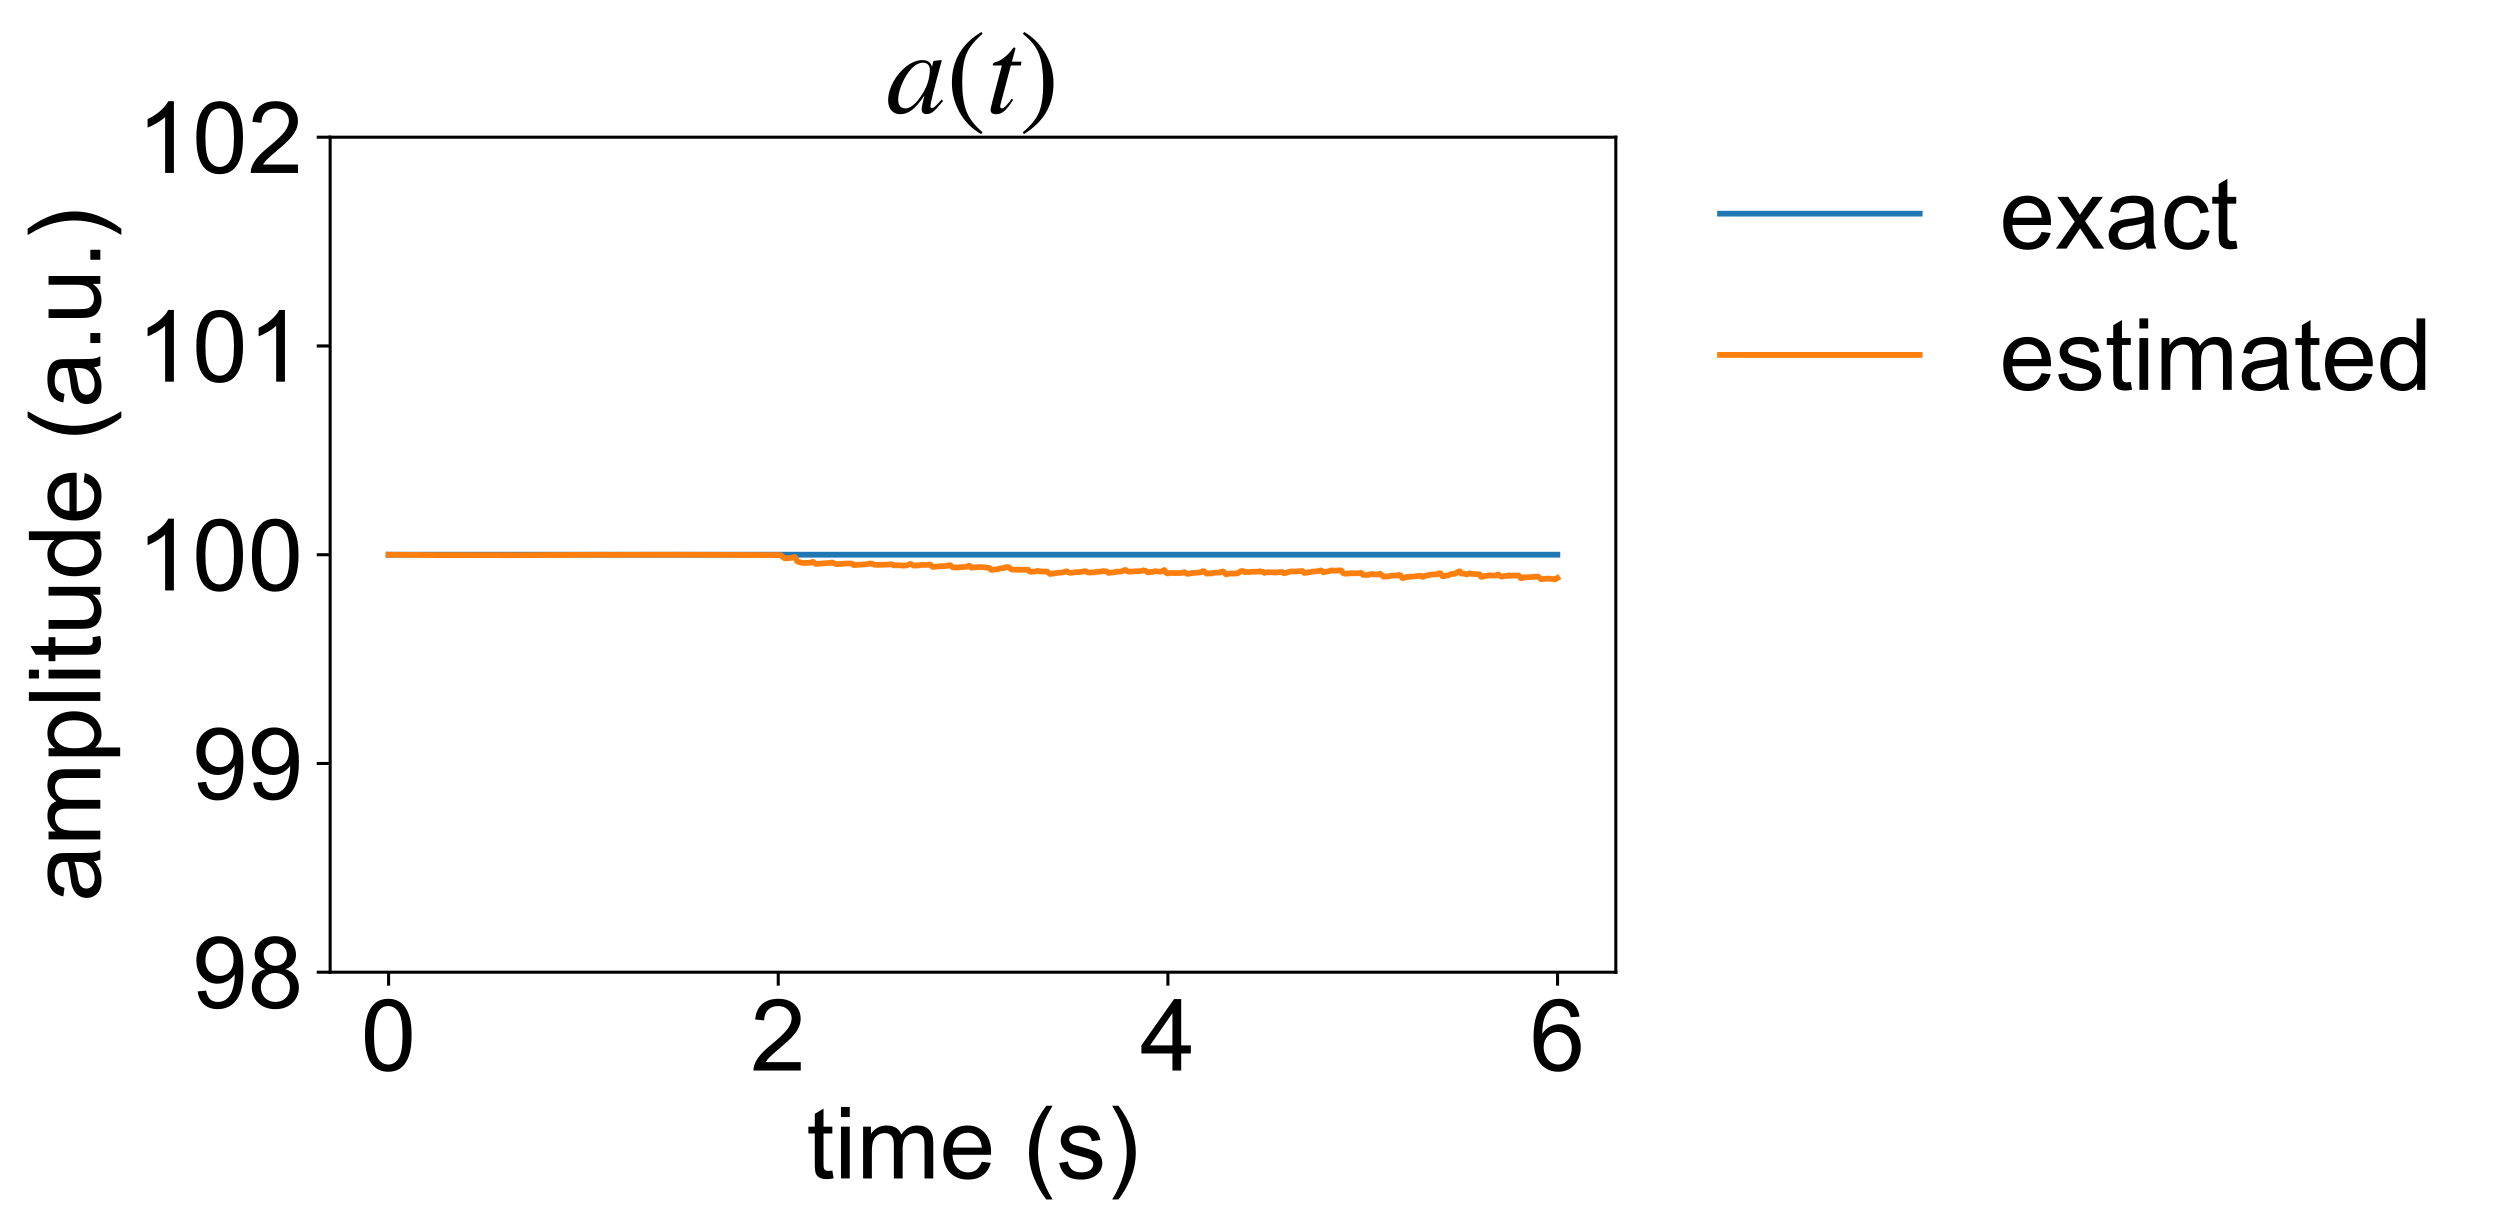 <?xml version="1.0" encoding="utf-8" standalone="no"?>
<!DOCTYPE svg PUBLIC "-//W3C//DTD SVG 1.1//EN"
  "http://www.w3.org/Graphics/SVG/1.1/DTD/svg11.dtd">
<!-- Created with matplotlib (https://matplotlib.org/) -->
<svg height="319.551pt" version="1.1" viewBox="0 0 651.029 319.551" width="651.029pt" xmlns="http://www.w3.org/2000/svg" xmlns:xlink="http://www.w3.org/1999/xlink">
 <defs>
  <style type="text/css">
*{stroke-linecap:butt;stroke-linejoin:round;}
  </style>
 </defs>
 <g id="figure_1">
  <g id="patch_1">
   <path d="M 0 319.551 
L 651.029 319.551 
L 651.029 0 
L 0 0 
z
" style="fill:#ffffff;"/>
  </g>
  <g id="axes_1">
   <g id="patch_2">
    <path d="M 85.975 253.173 
L 420.775 253.173 
L 420.775 35.733 
L 85.975 35.733 
z
" style="fill:#ffffff;"/>
   </g>
   <g id="line2d_1">
    <path clip-path="url(#p18663f68e1)" d="M 101.193 144.453 
L 405.557 144.453 
L 405.557 144.453 
" style="fill:none;stroke:#1f77b4;stroke-linecap:square;stroke-width:1.5;"/>
   </g>
   <g id="matplotlib.axis_1">
    <g id="xtick_1">
     <g id="line2d_2">
      <defs>
       <path d="M 0 0 
L 0 3.5 
" id="m427749a429" style="stroke:#000000;stroke-width:0.8;"/>
      </defs>
      <g>
       <use style="stroke:#000000;stroke-width:0.8;" x="101.193" xlink:href="#m427749a429" y="253.173"/>
      </g>
     </g>
     <g id="text_1">
      <!-- 0 -->
      <defs>
       <path d="M 4.156 35.297 
Q 4.156 48 6.766 55.734 
Q 9.375 63.484 14.516 67.672 
Q 19.672 71.875 27.484 71.875 
Q 33.25 71.875 37.594 69.547 
Q 41.938 67.234 44.766 62.859 
Q 47.609 58.5 49.219 52.219 
Q 50.828 45.953 50.828 35.297 
Q 50.828 22.703 48.234 14.969 
Q 45.656 7.234 40.5 3 
Q 35.359 -1.219 27.484 -1.219 
Q 17.141 -1.219 11.234 6.203 
Q 4.156 15.141 4.156 35.297 
z
M 13.188 35.297 
Q 13.188 17.672 17.312 11.828 
Q 21.438 6 27.484 6 
Q 33.547 6 37.672 11.859 
Q 41.797 17.719 41.797 35.297 
Q 41.797 52.984 37.672 58.781 
Q 33.547 64.594 27.391 64.594 
Q 21.344 64.594 17.719 59.469 
Q 13.188 52.938 13.188 35.297 
z
" id="ArialMT-48"/>
      </defs>
      <g transform="translate(93.964 278.784)scale(0.26 -0.26)">
       <use xlink:href="#ArialMT-48"/>
      </g>
     </g>
    </g>
    <g id="xtick_2">
     <g id="line2d_3">
      <g>
       <use style="stroke:#000000;stroke-width:0.8;" x="202.664" xlink:href="#m427749a429" y="253.173"/>
      </g>
     </g>
     <g id="text_2">
      <!-- 2 -->
      <defs>
       <path d="M 50.344 8.453 
L 50.344 0 
L 3.031 0 
Q 2.938 3.172 4.047 6.109 
Q 5.859 10.938 9.828 15.625 
Q 13.812 20.312 21.344 26.469 
Q 33.016 36.031 37.109 41.625 
Q 41.219 47.219 41.219 52.203 
Q 41.219 57.422 37.469 61 
Q 33.734 64.594 27.734 64.594 
Q 21.391 64.594 17.578 60.781 
Q 13.766 56.984 13.719 50.25 
L 4.688 51.172 
Q 5.609 61.281 11.656 66.578 
Q 17.719 71.875 27.938 71.875 
Q 38.234 71.875 44.234 66.156 
Q 50.25 60.453 50.25 52 
Q 50.25 47.703 48.484 43.547 
Q 46.734 39.406 42.656 34.812 
Q 38.578 30.219 29.109 22.219 
Q 21.188 15.578 18.938 13.203 
Q 16.703 10.844 15.234 8.453 
z
" id="ArialMT-50"/>
      </defs>
      <g transform="translate(195.435 278.784)scale(0.26 -0.26)">
       <use xlink:href="#ArialMT-50"/>
      </g>
     </g>
    </g>
    <g id="xtick_3">
     <g id="line2d_4">
      <g>
       <use style="stroke:#000000;stroke-width:0.8;" x="304.136" xlink:href="#m427749a429" y="253.173"/>
      </g>
     </g>
     <g id="text_3">
      <!-- 4 -->
      <defs>
       <path d="M 32.328 0 
L 32.328 17.141 
L 1.266 17.141 
L 1.266 25.203 
L 33.938 71.578 
L 41.109 71.578 
L 41.109 25.203 
L 50.781 25.203 
L 50.781 17.141 
L 41.109 17.141 
L 41.109 0 
z
M 32.328 25.203 
L 32.328 57.469 
L 9.906 25.203 
z
" id="ArialMT-52"/>
      </defs>
      <g transform="translate(296.907 278.784)scale(0.26 -0.26)">
       <use xlink:href="#ArialMT-52"/>
      </g>
     </g>
    </g>
    <g id="xtick_4">
     <g id="line2d_5">
      <g>
       <use style="stroke:#000000;stroke-width:0.8;" x="405.607" xlink:href="#m427749a429" y="253.173"/>
      </g>
     </g>
     <g id="text_4">
      <!-- 6 -->
      <defs>
       <path d="M 49.75 54.047 
L 41.016 53.375 
Q 39.844 58.547 37.703 60.891 
Q 34.125 64.656 28.906 64.656 
Q 24.703 64.656 21.531 62.312 
Q 17.391 59.281 14.984 53.469 
Q 12.594 47.656 12.5 36.922 
Q 15.672 41.75 20.266 44.094 
Q 24.859 46.438 29.891 46.438 
Q 38.672 46.438 44.844 39.969 
Q 51.031 33.5 51.031 23.25 
Q 51.031 16.5 48.125 10.719 
Q 45.219 4.938 40.141 1.859 
Q 35.062 -1.219 28.609 -1.219 
Q 17.625 -1.219 10.688 6.859 
Q 3.766 14.938 3.766 33.5 
Q 3.766 54.25 11.422 63.672 
Q 18.109 71.875 29.438 71.875 
Q 37.891 71.875 43.281 67.141 
Q 48.688 62.406 49.75 54.047 
z
M 13.875 23.188 
Q 13.875 18.656 15.797 14.5 
Q 17.719 10.359 21.188 8.172 
Q 24.656 6 28.469 6 
Q 34.031 6 38.031 10.484 
Q 42.047 14.984 42.047 22.703 
Q 42.047 30.125 38.078 34.391 
Q 34.125 38.672 28.125 38.672 
Q 22.172 38.672 18.016 34.391 
Q 13.875 30.125 13.875 23.188 
z
" id="ArialMT-54"/>
      </defs>
      <g transform="translate(398.378 278.784)scale(0.26 -0.26)">
       <use xlink:href="#ArialMT-54"/>
      </g>
     </g>
    </g>
    <g id="text_5">
     <!-- time (s) -->
     <defs>
      <path d="M 25.781 7.859 
L 27.047 0.094 
Q 23.344 -0.688 20.406 -0.688 
Q 15.625 -0.688 12.984 0.828 
Q 10.359 2.344 9.281 4.812 
Q 8.203 7.281 8.203 15.188 
L 8.203 45.016 
L 1.766 45.016 
L 1.766 51.859 
L 8.203 51.859 
L 8.203 64.703 
L 16.938 69.969 
L 16.938 51.859 
L 25.781 51.859 
L 25.781 45.016 
L 16.938 45.016 
L 16.938 14.703 
Q 16.938 10.938 17.406 9.859 
Q 17.875 8.797 18.922 8.156 
Q 19.969 7.516 21.922 7.516 
Q 23.391 7.516 25.781 7.859 
z
" id="ArialMT-116"/>
      <path d="M 6.641 61.469 
L 6.641 71.578 
L 15.438 71.578 
L 15.438 61.469 
z
M 6.641 0 
L 6.641 51.859 
L 15.438 51.859 
L 15.438 0 
z
" id="ArialMT-105"/>
      <path d="M 6.594 0 
L 6.594 51.859 
L 14.453 51.859 
L 14.453 44.578 
Q 16.891 48.391 20.938 50.703 
Q 25 53.031 30.172 53.031 
Q 35.938 53.031 39.625 50.641 
Q 43.312 48.25 44.828 43.953 
Q 50.984 53.031 60.844 53.031 
Q 68.562 53.031 72.703 48.75 
Q 76.859 44.484 76.859 35.594 
L 76.859 0 
L 68.109 0 
L 68.109 32.672 
Q 68.109 37.938 67.25 40.25 
Q 66.406 42.578 64.156 43.984 
Q 61.922 45.406 58.891 45.406 
Q 53.422 45.406 49.797 41.766 
Q 46.188 38.141 46.188 30.125 
L 46.188 0 
L 37.406 0 
L 37.406 33.688 
Q 37.406 39.547 35.25 42.469 
Q 33.109 45.406 28.219 45.406 
Q 24.516 45.406 21.359 43.453 
Q 18.219 41.5 16.797 37.734 
Q 15.375 33.984 15.375 26.906 
L 15.375 0 
z
" id="ArialMT-109"/>
      <path d="M 42.094 16.703 
L 51.172 15.578 
Q 49.031 7.625 43.219 3.219 
Q 37.406 -1.172 28.375 -1.172 
Q 17 -1.172 10.328 5.828 
Q 3.656 12.844 3.656 25.484 
Q 3.656 38.578 10.391 45.797 
Q 17.141 53.031 27.875 53.031 
Q 38.281 53.031 44.875 45.953 
Q 51.469 38.875 51.469 26.031 
Q 51.469 25.25 51.422 23.688 
L 12.75 23.688 
Q 13.234 15.141 17.578 10.594 
Q 21.922 6.062 28.422 6.062 
Q 33.25 6.062 36.672 8.594 
Q 40.094 11.141 42.094 16.703 
z
M 13.234 30.906 
L 42.188 30.906 
Q 41.609 37.453 38.875 40.719 
Q 34.672 45.797 27.984 45.797 
Q 21.922 45.797 17.797 41.75 
Q 13.672 37.703 13.234 30.906 
z
" id="ArialMT-101"/>
      <path id="ArialMT-32"/>
      <path d="M 23.391 -21.047 
Q 16.109 -11.859 11.078 0.438 
Q 6.062 12.75 6.062 25.922 
Q 6.062 37.547 9.812 48.188 
Q 14.203 60.547 23.391 72.797 
L 29.688 72.797 
Q 23.781 62.641 21.875 58.297 
Q 18.891 51.562 17.188 44.234 
Q 15.094 35.109 15.094 25.875 
Q 15.094 2.391 29.688 -21.047 
z
" id="ArialMT-40"/>
      <path d="M 3.078 15.484 
L 11.766 16.844 
Q 12.5 11.625 15.844 8.844 
Q 19.188 6.062 25.203 6.062 
Q 31.25 6.062 34.172 8.516 
Q 37.109 10.984 37.109 14.312 
Q 37.109 17.281 34.516 19 
Q 32.719 20.172 25.531 21.969 
Q 15.875 24.422 12.141 26.203 
Q 8.406 27.984 6.469 31.125 
Q 4.547 34.281 4.547 38.094 
Q 4.547 41.547 6.125 44.5 
Q 7.719 47.469 10.453 49.422 
Q 12.5 50.922 16.031 51.969 
Q 19.578 53.031 23.641 53.031 
Q 29.734 53.031 34.344 51.266 
Q 38.969 49.516 41.156 46.5 
Q 43.359 43.5 44.188 38.484 
L 35.594 37.312 
Q 35.016 41.312 32.203 43.547 
Q 29.391 45.797 24.266 45.797 
Q 18.219 45.797 15.625 43.797 
Q 13.031 41.797 13.031 39.109 
Q 13.031 37.406 14.109 36.031 
Q 15.188 34.625 17.484 33.688 
Q 18.797 33.203 25.25 31.453 
Q 34.578 28.953 38.25 27.359 
Q 41.938 25.781 44.031 22.75 
Q 46.141 19.734 46.141 15.234 
Q 46.141 10.844 43.578 6.953 
Q 41.016 3.078 36.172 0.953 
Q 31.344 -1.172 25.25 -1.172 
Q 15.141 -1.172 9.844 3.031 
Q 4.547 7.234 3.078 15.484 
z
" id="ArialMT-115"/>
      <path d="M 12.359 -21.047 
L 6.062 -21.047 
Q 20.656 2.391 20.656 25.875 
Q 20.656 35.062 18.562 44.094 
Q 16.891 51.422 13.922 58.156 
Q 12.016 62.547 6.062 72.797 
L 12.359 72.797 
Q 21.531 60.547 25.922 48.188 
Q 29.688 37.547 29.688 25.922 
Q 29.688 12.75 24.625 0.438 
Q 19.578 -11.859 12.359 -21.047 
z
" id="ArialMT-41"/>
     </defs>
     <g transform="translate(210.048 306.878)scale(0.26 -0.26)">
      <use xlink:href="#ArialMT-116"/>
      <use x="27.783" xlink:href="#ArialMT-105"/>
      <use x="50" xlink:href="#ArialMT-109"/>
      <use x="133.301" xlink:href="#ArialMT-101"/>
      <use x="188.916" xlink:href="#ArialMT-32"/>
      <use x="216.699" xlink:href="#ArialMT-40"/>
      <use x="250" xlink:href="#ArialMT-115"/>
      <use x="300" xlink:href="#ArialMT-41"/>
     </g>
    </g>
   </g>
   <g id="matplotlib.axis_2">
    <g id="ytick_1">
     <g id="line2d_6">
      <defs>
       <path d="M 0 0 
L -3.5 0 
" id="mafc615afa2" style="stroke:#000000;stroke-width:0.8;"/>
      </defs>
      <g>
       <use style="stroke:#000000;stroke-width:0.8;" x="85.975" xlink:href="#mafc615afa2" y="253.173"/>
      </g>
     </g>
     <g id="text_6">
      <!-- 98 -->
      <defs>
       <path d="M 5.469 16.547 
L 13.922 17.328 
Q 14.984 11.375 18.016 8.688 
Q 21.047 6 25.781 6 
Q 29.828 6 32.875 7.859 
Q 35.938 9.719 37.891 12.812 
Q 39.844 15.922 41.156 21.188 
Q 42.484 26.469 42.484 31.938 
Q 42.484 32.516 42.438 33.688 
Q 39.797 29.5 35.234 26.875 
Q 30.672 24.266 25.344 24.266 
Q 16.453 24.266 10.297 30.703 
Q 4.156 37.156 4.156 47.703 
Q 4.156 58.594 10.578 65.234 
Q 17 71.875 26.656 71.875 
Q 33.641 71.875 39.422 68.109 
Q 45.219 64.359 48.219 57.391 
Q 51.219 50.438 51.219 37.25 
Q 51.219 23.531 48.234 15.406 
Q 45.266 7.281 39.375 3.031 
Q 33.5 -1.219 25.594 -1.219 
Q 17.188 -1.219 11.859 3.438 
Q 6.547 8.109 5.469 16.547 
z
M 41.453 48.141 
Q 41.453 55.719 37.422 60.156 
Q 33.406 64.594 27.734 64.594 
Q 21.875 64.594 17.531 59.812 
Q 13.188 55.031 13.188 47.406 
Q 13.188 40.578 17.312 36.297 
Q 21.438 32.031 27.484 32.031 
Q 33.594 32.031 37.516 36.297 
Q 41.453 40.578 41.453 48.141 
z
" id="ArialMT-57"/>
       <path d="M 17.672 38.812 
Q 12.203 40.828 9.562 44.531 
Q 6.938 48.25 6.938 53.422 
Q 6.938 61.234 12.547 66.547 
Q 18.172 71.875 27.484 71.875 
Q 36.859 71.875 42.578 66.422 
Q 48.297 60.984 48.297 53.172 
Q 48.297 48.188 45.672 44.5 
Q 43.062 40.828 37.75 38.812 
Q 44.344 36.672 47.781 31.875 
Q 51.219 27.094 51.219 20.453 
Q 51.219 11.281 44.719 5.031 
Q 38.234 -1.219 27.641 -1.219 
Q 17.047 -1.219 10.547 5.047 
Q 4.047 11.328 4.047 20.703 
Q 4.047 27.688 7.594 32.391 
Q 11.141 37.109 17.672 38.812 
z
M 15.922 53.719 
Q 15.922 48.641 19.188 45.406 
Q 22.469 42.188 27.688 42.188 
Q 32.766 42.188 36.016 45.375 
Q 39.266 48.578 39.266 53.219 
Q 39.266 58.062 35.906 61.359 
Q 32.562 64.656 27.594 64.656 
Q 22.562 64.656 19.234 61.422 
Q 15.922 58.203 15.922 53.719 
z
M 13.094 20.656 
Q 13.094 16.891 14.875 13.375 
Q 16.656 9.859 20.172 7.922 
Q 23.688 6 27.734 6 
Q 34.031 6 38.125 10.047 
Q 42.234 14.109 42.234 20.359 
Q 42.234 26.703 38.016 30.859 
Q 33.797 35.016 27.438 35.016 
Q 21.234 35.016 17.156 30.906 
Q 13.094 26.812 13.094 20.656 
z
" id="ArialMT-56"/>
      </defs>
      <g transform="translate(50.058 262.479)scale(0.26 -0.26)">
       <use xlink:href="#ArialMT-57"/>
       <use x="55.615" xlink:href="#ArialMT-56"/>
      </g>
     </g>
    </g>
    <g id="ytick_2">
     <g id="line2d_7">
      <g>
       <use style="stroke:#000000;stroke-width:0.8;" x="85.975" xlink:href="#mafc615afa2" y="198.813"/>
      </g>
     </g>
     <g id="text_7">
      <!-- 99 -->
      <g transform="translate(50.058 208.119)scale(0.26 -0.26)">
       <use xlink:href="#ArialMT-57"/>
       <use x="55.615" xlink:href="#ArialMT-57"/>
      </g>
     </g>
    </g>
    <g id="ytick_3">
     <g id="line2d_8">
      <g>
       <use style="stroke:#000000;stroke-width:0.8;" x="85.975" xlink:href="#mafc615afa2" y="144.453"/>
      </g>
     </g>
     <g id="text_8">
      <!-- 100 -->
      <defs>
       <path d="M 37.25 0 
L 28.469 0 
L 28.469 56 
Q 25.297 52.984 20.141 49.953 
Q 14.984 46.922 10.891 45.406 
L 10.891 53.906 
Q 18.266 57.375 23.781 62.297 
Q 29.297 67.234 31.594 71.875 
L 37.25 71.875 
z
" id="ArialMT-49"/>
      </defs>
      <g transform="translate(35.599 153.759)scale(0.26 -0.26)">
       <use xlink:href="#ArialMT-49"/>
       <use x="55.615" xlink:href="#ArialMT-48"/>
       <use x="111.23" xlink:href="#ArialMT-48"/>
      </g>
     </g>
    </g>
    <g id="ytick_4">
     <g id="line2d_9">
      <g>
       <use style="stroke:#000000;stroke-width:0.8;" x="85.975" xlink:href="#mafc615afa2" y="90.093"/>
      </g>
     </g>
     <g id="text_9">
      <!-- 101 -->
      <g transform="translate(35.599 99.399)scale(0.26 -0.26)">
       <use xlink:href="#ArialMT-49"/>
       <use x="55.615" xlink:href="#ArialMT-48"/>
       <use x="111.23" xlink:href="#ArialMT-49"/>
      </g>
     </g>
    </g>
    <g id="ytick_5">
     <g id="line2d_10">
      <g>
       <use style="stroke:#000000;stroke-width:0.8;" x="85.975" xlink:href="#mafc615afa2" y="35.733"/>
      </g>
     </g>
     <g id="text_10">
      <!-- 102 -->
      <g transform="translate(35.599 45.039)scale(0.26 -0.26)">
       <use xlink:href="#ArialMT-49"/>
       <use x="55.615" xlink:href="#ArialMT-48"/>
       <use x="111.23" xlink:href="#ArialMT-50"/>
      </g>
     </g>
    </g>
    <g id="text_11">
     <!-- amplitude (a.u.) -->
     <defs>
      <path d="M 40.438 6.391 
Q 35.547 2.25 31.031 0.531 
Q 26.516 -1.172 21.344 -1.172 
Q 12.797 -1.172 8.203 3 
Q 3.609 7.172 3.609 13.672 
Q 3.609 17.484 5.344 20.625 
Q 7.078 23.781 9.891 25.688 
Q 12.703 27.594 16.219 28.562 
Q 18.797 29.25 24.031 29.891 
Q 34.672 31.156 39.703 32.906 
Q 39.75 34.719 39.75 35.203 
Q 39.75 40.578 37.25 42.781 
Q 33.891 45.75 27.25 45.75 
Q 21.047 45.75 18.094 43.578 
Q 15.141 41.406 13.719 35.891 
L 5.125 37.062 
Q 6.297 42.578 8.984 45.969 
Q 11.672 49.359 16.75 51.188 
Q 21.828 53.031 28.516 53.031 
Q 35.156 53.031 39.297 51.469 
Q 43.453 49.906 45.406 47.531 
Q 47.359 45.172 48.141 41.547 
Q 48.578 39.312 48.578 33.453 
L 48.578 21.734 
Q 48.578 9.469 49.141 6.219 
Q 49.703 2.984 51.375 0 
L 42.188 0 
Q 40.828 2.734 40.438 6.391 
z
M 39.703 26.031 
Q 34.906 24.078 25.344 22.703 
Q 19.922 21.922 17.672 20.938 
Q 15.438 19.969 14.203 18.094 
Q 12.984 16.219 12.984 13.922 
Q 12.984 10.406 15.641 8.062 
Q 18.312 5.719 23.438 5.719 
Q 28.516 5.719 32.469 7.938 
Q 36.422 10.156 38.281 14.016 
Q 39.703 17 39.703 22.797 
z
" id="ArialMT-97"/>
      <path d="M 6.594 -19.875 
L 6.594 51.859 
L 14.594 51.859 
L 14.594 45.125 
Q 17.438 49.078 21 51.047 
Q 24.562 53.031 29.641 53.031 
Q 36.281 53.031 41.359 49.609 
Q 46.438 46.188 49.016 39.953 
Q 51.609 33.734 51.609 26.312 
Q 51.609 18.359 48.75 11.984 
Q 45.906 5.609 40.453 2.219 
Q 35.016 -1.172 29 -1.172 
Q 24.609 -1.172 21.109 0.688 
Q 17.625 2.547 15.375 5.375 
L 15.375 -19.875 
z
M 14.547 25.641 
Q 14.547 15.625 18.594 10.844 
Q 22.656 6.062 28.422 6.062 
Q 34.281 6.062 38.453 11.016 
Q 42.625 15.969 42.625 26.375 
Q 42.625 36.281 38.547 41.203 
Q 34.469 46.141 28.812 46.141 
Q 23.188 46.141 18.859 40.891 
Q 14.547 35.641 14.547 25.641 
z
" id="ArialMT-112"/>
      <path d="M 6.391 0 
L 6.391 71.578 
L 15.188 71.578 
L 15.188 0 
z
" id="ArialMT-108"/>
      <path d="M 40.578 0 
L 40.578 7.625 
Q 34.516 -1.172 24.125 -1.172 
Q 19.531 -1.172 15.547 0.578 
Q 11.578 2.344 9.641 5 
Q 7.719 7.672 6.938 11.531 
Q 6.391 14.109 6.391 19.734 
L 6.391 51.859 
L 15.188 51.859 
L 15.188 23.094 
Q 15.188 16.219 15.719 13.812 
Q 16.547 10.359 19.234 8.375 
Q 21.922 6.391 25.875 6.391 
Q 29.828 6.391 33.297 8.422 
Q 36.766 10.453 38.203 13.938 
Q 39.656 17.438 39.656 24.078 
L 39.656 51.859 
L 48.438 51.859 
L 48.438 0 
z
" id="ArialMT-117"/>
      <path d="M 40.234 0 
L 40.234 6.547 
Q 35.297 -1.172 25.734 -1.172 
Q 19.531 -1.172 14.328 2.25 
Q 9.125 5.672 6.266 11.797 
Q 3.422 17.922 3.422 25.875 
Q 3.422 33.641 6 39.969 
Q 8.594 46.297 13.766 49.656 
Q 18.953 53.031 25.344 53.031 
Q 30.031 53.031 33.688 51.047 
Q 37.359 49.078 39.656 45.906 
L 39.656 71.578 
L 48.391 71.578 
L 48.391 0 
z
M 12.453 25.875 
Q 12.453 15.922 16.641 10.984 
Q 20.844 6.062 26.562 6.062 
Q 32.328 6.062 36.344 10.766 
Q 40.375 15.484 40.375 25.141 
Q 40.375 35.797 36.266 40.766 
Q 32.172 45.75 26.172 45.75 
Q 20.312 45.75 16.375 40.969 
Q 12.453 36.188 12.453 25.875 
z
" id="ArialMT-100"/>
      <path d="M 9.078 0 
L 9.078 10.016 
L 19.094 10.016 
L 19.094 0 
z
" id="ArialMT-46"/>
     </defs>
     <g transform="translate(26.127 234.767)rotate(-90)scale(0.26 -0.26)">
      <use xlink:href="#ArialMT-97"/>
      <use x="55.615" xlink:href="#ArialMT-109"/>
      <use x="138.916" xlink:href="#ArialMT-112"/>
      <use x="194.531" xlink:href="#ArialMT-108"/>
      <use x="216.748" xlink:href="#ArialMT-105"/>
      <use x="238.965" xlink:href="#ArialMT-116"/>
      <use x="266.748" xlink:href="#ArialMT-117"/>
      <use x="322.363" xlink:href="#ArialMT-100"/>
      <use x="377.979" xlink:href="#ArialMT-101"/>
      <use x="433.594" xlink:href="#ArialMT-32"/>
      <use x="461.377" xlink:href="#ArialMT-40"/>
      <use x="494.678" xlink:href="#ArialMT-97"/>
      <use x="550.293" xlink:href="#ArialMT-46"/>
      <use x="578.076" xlink:href="#ArialMT-117"/>
      <use x="633.691" xlink:href="#ArialMT-46"/>
      <use x="661.475" xlink:href="#ArialMT-41"/>
     </g>
    </g>
   </g>
   <g id="line2d_11">
    <path clip-path="url(#p18663f68e1)" d="M 101.193 144.453 
L 114.181 144.563 
L 118.037 144.553 
L 133.41 144.573 
L 135.237 144.581 
L 143.151 144.53 
L 144.217 144.536 
L 156.951 144.467 
L 158.727 144.493 
L 175.267 144.453 
L 176.383 144.453 
L 203.273 144.558 
L 204.389 145.409 
L 205.81 145.32 
L 206.622 145.104 
L 206.926 145.032 
L 207.129 145.217 
L 207.535 146.084 
L 207.839 146.312 
L 209.057 146.59 
L 210.579 146.58 
L 211.239 146.49 
L 211.695 146.314 
L 211.949 146.46 
L 212.456 146.862 
L 216.262 146.575 
L 216.718 146.488 
L 217.733 146.897 
L 220.828 146.738 
L 221.132 146.739 
L 221.944 146.781 
L 222.096 146.955 
L 222.248 147.117 
L 222.502 147.162 
L 223.365 147.08 
L 224.481 147.015 
L 225.597 146.937 
L 226.612 146.738 
L 226.916 146.788 
L 227.373 146.922 
L 227.779 147.078 
L 228.742 147.09 
L 231.127 147.034 
L 232.294 146.936 
L 232.751 147.224 
L 234.526 147.216 
L 234.78 147.254 
L 235.084 147.281 
L 235.541 147.276 
L 236.201 147.228 
L 236.607 147.042 
L 236.911 146.871 
L 237.317 146.908 
L 237.824 147.262 
L 238.332 147.279 
L 238.94 147.261 
L 239.346 147.215 
L 239.752 147.111 
L 241.68 147.102 
L 242.035 146.987 
L 242.441 147.137 
L 242.644 147.41 
L 242.847 147.604 
L 243.101 147.646 
L 244.471 147.485 
L 244.826 147.434 
L 245.891 147.449 
L 246.703 147.336 
L 247.007 147.212 
L 247.464 147.196 
L 247.616 147.31 
L 247.819 147.51 
L 248.124 147.751 
L 249.443 147.781 
L 250.305 147.669 
L 251.066 147.678 
L 251.523 147.607 
L 252.335 147.32 
L 252.588 147.403 
L 252.943 147.827 
L 254.567 147.699 
L 254.922 147.65 
L 255.328 147.691 
L 256.191 147.706 
L 257.611 147.908 
L 257.763 147.993 
L 258.068 148.375 
L 258.474 148.378 
L 258.981 148.27 
L 259.539 148.272 
L 259.742 148.239 
L 260.452 148.036 
L 261.569 147.881 
L 261.924 147.698 
L 262.279 147.673 
L 262.634 147.703 
L 263.446 148.305 
L 264.055 148.329 
L 264.562 148.341 
L 265.374 148.375 
L 265.881 148.38 
L 267.758 148.352 
L 268.012 148.766 
L 268.164 148.808 
L 268.367 148.915 
L 269.686 148.802 
L 269.889 148.732 
L 270.041 148.685 
L 270.194 148.668 
L 270.802 148.795 
L 272.73 148.857 
L 273.39 149.464 
L 275.064 149.244 
L 275.419 149.16 
L 276.586 149.105 
L 277.753 148.758 
L 278.261 149.067 
L 278.666 149.187 
L 280.341 148.989 
L 280.848 149.002 
L 281.914 148.865 
L 282.167 148.773 
L 282.624 148.752 
L 282.878 148.776 
L 283.233 149.059 
L 283.892 149.097 
L 284.501 149.045 
L 284.856 149.065 
L 285.211 148.994 
L 285.364 148.972 
L 285.668 148.85 
L 286.175 148.905 
L 286.784 148.815 
L 286.987 148.752 
L 287.292 148.736 
L 287.647 148.766 
L 287.951 148.77 
L 288.306 148.858 
L 288.408 148.937 
L 288.611 149.177 
L 288.966 149.182 
L 289.219 149.112 
L 289.727 149.079 
L 290.386 149.002 
L 290.742 148.854 
L 291.553 148.871 
L 291.756 148.871 
L 292.568 148.601 
L 292.923 148.426 
L 293.278 148.487 
L 293.532 148.745 
L 293.633 148.788 
L 293.887 148.872 
L 295.561 148.786 
L 295.764 148.73 
L 296.272 148.788 
L 297.337 148.672 
L 297.692 148.524 
L 298.555 148.736 
L 298.809 149.016 
L 299.062 149.074 
L 299.468 148.97 
L 299.823 148.921 
L 300.178 148.952 
L 300.686 148.741 
L 301.853 148.853 
L 302.411 148.863 
L 303.172 148.443 
L 303.324 148.509 
L 303.628 149.127 
L 303.73 149.22 
L 304.034 149.331 
L 304.491 149.223 
L 304.745 149.201 
L 306.114 149.228 
L 307.332 149.234 
L 308.347 149.083 
L 308.448 148.995 
L 308.702 149.192 
L 309.26 149.46 
L 310.224 149.268 
L 310.63 149.239 
L 310.884 149.193 
L 311.137 149.201 
L 311.34 149.17 
L 312.558 149.057 
L 313.268 148.727 
L 313.573 148.775 
L 313.776 148.996 
L 313.928 149.151 
L 314.131 149.358 
L 314.486 149.364 
L 314.993 149.276 
L 315.45 149.36 
L 315.754 149.253 
L 315.957 149.166 
L 317.53 149.086 
L 317.733 149.11 
L 317.987 148.914 
L 318.494 148.812 
L 318.798 149.027 
L 319.052 149.405 
L 319.306 149.561 
L 319.661 149.464 
L 320.422 149.323 
L 321.031 149.37 
L 322.198 149.325 
L 322.35 149.299 
L 322.756 149.001 
L 323.06 148.757 
L 323.466 148.683 
L 323.872 148.741 
L 324.176 149.013 
L 324.532 148.985 
L 324.836 148.926 
L 325.394 149 
L 325.749 148.91 
L 326.003 148.883 
L 326.713 148.917 
L 327.576 148.848 
L 327.728 148.838 
L 327.982 148.789 
L 328.083 148.838 
L 328.185 148.749 
L 328.235 148.797 
L 328.692 148.909 
L 328.844 148.955 
L 328.895 148.905 
L 328.946 148.995 
L 329.25 149.185 
L 329.707 149.074 
L 329.96 149.02 
L 330.265 149.007 
L 330.518 149.043 
L 331.33 149.027 
L 331.787 149.093 
L 333.157 149.009 
L 333.461 148.926 
L 334.121 149.049 
L 334.324 149.286 
L 334.729 149.23 
L 335.592 148.93 
L 336.15 148.819 
L 336.454 148.823 
L 337.52 148.83 
L 339.143 148.683 
L 339.296 148.946 
L 339.346 148.912 
L 339.651 149.204 
L 341.477 148.939 
L 341.782 148.836 
L 342.441 148.817 
L 343.71 148.666 
L 343.913 148.539 
L 344.217 148.674 
L 344.369 148.793 
L 344.42 148.751 
L 344.623 149.04 
L 346.348 148.663 
L 346.805 148.516 
L 347.16 148.606 
L 347.971 148.594 
L 348.174 148.558 
L 348.428 148.554 
L 349.138 148.513 
L 349.392 148.618 
L 349.696 149.169 
L 350.204 149.403 
L 350.863 149.375 
L 351.98 149.255 
L 352.132 149.285 
L 353.502 149.299 
L 353.705 149.233 
L 353.908 149.263 
L 354.161 149.232 
L 354.364 149.182 
L 354.669 149.277 
L 354.922 149.715 
L 356.14 149.75 
L 356.597 149.656 
L 356.799 149.519 
L 357.002 149.494 
L 357.763 149.556 
L 358.727 149.606 
L 359.336 149.404 
L 359.539 149.473 
L 360.25 150.168 
L 360.96 150.123 
L 361.112 150.059 
L 361.416 150.145 
L 361.873 150.042 
L 362.127 149.924 
L 362.533 149.907 
L 364.055 149.835 
L 364.308 149.711 
L 364.765 149.874 
L 365.171 150.527 
L 365.323 150.522 
L 365.83 150.425 
L 366.439 150.218 
L 366.794 150.217 
L 367.15 150.144 
L 367.708 150.189 
L 369.23 149.994 
L 369.433 149.938 
L 370.194 149.979 
L 370.447 150.26 
L 371.462 149.851 
L 371.767 149.824 
L 372.122 149.745 
L 372.274 149.677 
L 372.325 149.72 
L 372.375 149.647 
L 374.151 149.554 
L 374.405 149.487 
L 374.506 149.389 
L 374.811 149.278 
L 375.166 149.324 
L 375.673 150.095 
L 376.181 150.019 
L 376.485 149.896 
L 377.144 149.845 
L 377.804 149.496 
L 378.514 149.467 
L 378.717 149.438 
L 378.87 149.398 
L 378.971 149.396 
L 379.174 149.246 
L 379.377 149.07 
L 379.884 148.819 
L 380.138 148.781 
L 380.493 149.329 
L 381.051 149.364 
L 381.254 149.348 
L 381.914 149.602 
L 382.725 149.279 
L 382.979 149.399 
L 383.537 149.461 
L 385.313 149.573 
L 385.668 150.217 
L 386.074 150.189 
L 386.277 150.082 
L 387.85 149.809 
L 388.611 149.894 
L 388.864 149.882 
L 389.372 149.897 
L 390.082 149.603 
L 390.336 149.686 
L 390.488 149.873 
L 390.995 150.176 
L 391.452 150.078 
L 391.807 149.99 
L 392.619 149.99 
L 392.873 149.799 
L 393.228 149.92 
L 393.634 149.909 
L 393.989 149.874 
L 394.242 149.841 
L 394.395 149.897 
L 394.699 149.892 
L 394.902 149.881 
L 395.46 149.854 
L 395.663 150.087 
L 395.714 150.036 
L 395.967 150.511 
L 396.221 150.578 
L 396.526 150.485 
L 396.728 150.386 
L 398.403 150.281 
L 398.758 150.273 
L 400.331 150.146 
L 400.584 150.163 
L 401.295 150.826 
L 401.751 150.776 
L 401.904 150.755 
L 402.208 150.726 
L 403.02 150.694 
L 403.527 150.663 
L 403.73 150.716 
L 404.694 150.79 
L 404.948 150.875 
L 405.557 150.517 
L 405.557 150.517 
" style="fill:none;stroke:#ff7f0e;stroke-linecap:square;stroke-width:1.5;"/>
   </g>
   <g id="patch_3">
    <path d="M 85.975 253.173 
L 85.975 35.733 
" style="fill:none;stroke:#000000;stroke-linecap:square;stroke-linejoin:miter;stroke-width:0.8;"/>
   </g>
   <g id="patch_4">
    <path d="M 420.775 253.173 
L 420.775 35.733 
" style="fill:none;stroke:#000000;stroke-linecap:square;stroke-linejoin:miter;stroke-width:0.8;"/>
   </g>
   <g id="patch_5">
    <path d="M 85.975 253.173 
L 420.775 253.173 
" style="fill:none;stroke:#000000;stroke-linecap:square;stroke-linejoin:miter;stroke-width:0.8;"/>
   </g>
   <g id="patch_6">
    <path d="M 85.975 35.733 
L 420.775 35.733 
" style="fill:none;stroke:#000000;stroke-linecap:square;stroke-linejoin:miter;stroke-width:0.8;"/>
   </g>
   <g id="text_12">
    <!-- $a(t)$ -->
    <defs>
     <path d="M 46.297 11.094 
L 47.594 10 
Q 42 3.203 39.344 1.094 
Q 36.703 -1 33.703 -1 
Q 29.703 -1 29.703 3.094 
Q 29.703 5.594 32 14.594 
Q 26.406 6.203 21.703 2.547 
Q 17 -1.094 11.703 -1.094 
Q 7.297 -1.094 4.5 1.953 
Q 1.703 5 1.703 10.5 
Q 1.703 18.094 6.047 26 
Q 10.406 33.906 17.094 39 
Q 23.797 44.094 30.297 44.094 
Q 37 44.094 38.297 38.297 
L 39.406 43.094 
L 39.703 43.406 
L 45.797 44.094 
L 46.5 43.797 
Q 46.406 43.406 45.906 41.703 
Q 37 9.297 37 5.406 
Q 37 4.094 38.406 4.094 
Q 39.906 4.094 43.594 8.203 
z
M 36.5 36.094 
Q 36.5 38.703 35 40.297 
Q 33.5 41.906 30.906 41.906 
Q 24.094 41.906 17.797 32.703 
Q 14.5 27.797 12.297 21.797 
Q 10.094 15.797 10.094 11.203 
Q 10.094 3.797 16.094 3.797 
Q 22 3.797 28.797 13.594 
Q 36.5 24.703 36.5 36.094 
z
" id="STIXGeneral-Italic-97"/>
     <path d="M 30.406 -16.094 
L 29.203 -17.703 
Q 17.594 -11.094 11.188 0.5 
Q 4.797 12.094 4.797 25.203 
Q 4.797 52.906 29.5 67.594 
L 30.406 66 
Q 20.203 57.297 16.797 48.844 
Q 13.406 40.406 13.406 25.5 
Q 13.406 10.703 16.906 1.5 
Q 20.406 -7.703 30.406 -16.094 
z
" id="STIXGeneral-Regular-40"/>
     <path d="M 29.594 42.797 
L 29.094 39.594 
L 20.703 39.594 
L 12 6.797 
Q 11.797 6 11.797 5.406 
Q 11.797 3.797 13.297 3.797 
Q 14.5 3.797 16.094 5.344 
Q 17.703 6.906 21.406 11.703 
L 22.703 11 
Q 18.094 4 15.141 1.453 
Q 12.203 -1.094 8.406 -1.094 
Q 3.797 -1.094 3.797 2.594 
Q 3.797 3.594 5.406 10 
L 13.203 39.594 
L 5.703 39.594 
L 5.594 40.203 
Q 5.594 42 8.906 42.703 
Q 11.406 43.297 15.5 46.547 
Q 19.594 49.797 22.203 53.703 
Q 22.797 54.594 23.594 54.594 
Q 24.5 54.594 24.5 53.797 
Q 24.5 53.297 24.406 53.094 
L 21.594 42.797 
z
" id="STIXGeneral-Italic-116"/>
     <path d="M 2.906 66 
L 4.094 67.594 
Q 15.5 60.797 22 49.188 
Q 28.5 37.594 28.5 24.703 
Q 28.5 -2.594 3.797 -17.703 
L 2.906 -16.094 
Q 13.203 -7.594 16.547 0.844 
Q 19.906 9.297 19.906 24.406 
Q 19.906 39.594 16.547 48.75 
Q 13.203 57.906 2.906 66 
z
" id="STIXGeneral-Regular-41"/>
    </defs>
    <g transform="translate(230.755 29.532)scale(0.312 -0.312)">
     <use transform="translate(0 0.406)" xlink:href="#STIXGeneral-Italic-97"/>
     <use transform="translate(50.1 0.406)" xlink:href="#STIXGeneral-Regular-40"/>
     <use transform="translate(83.4 0.406)" xlink:href="#STIXGeneral-Italic-116"/>
     <use transform="translate(111.2 0.406)" xlink:href="#STIXGeneral-Regular-41"/>
    </g>
   </g>
   <g id="legend_1">
    <g id="line2d_12">
     <path d="M 447.915 55.644 
L 499.915 55.644 
" style="fill:none;stroke:#1f77b4;stroke-linecap:square;stroke-width:1.5;"/>
    </g>
    <g id="line2d_13"/>
    <g id="text_13">
     <!-- exact -->
     <defs>
      <path d="M 0.734 0 
L 19.672 26.953 
L 2.156 51.859 
L 13.141 51.859 
L 21.094 39.703 
Q 23.344 36.234 24.703 33.891 
Q 26.859 37.109 28.656 39.594 
L 37.406 51.859 
L 47.906 51.859 
L 29.984 27.438 
L 49.266 0 
L 38.484 0 
L 27.828 16.109 
L 25 20.453 
L 11.375 0 
z
" id="ArialMT-120"/>
      <path d="M 40.438 19 
L 49.078 17.875 
Q 47.656 8.938 41.812 3.875 
Q 35.984 -1.172 27.484 -1.172 
Q 16.844 -1.172 10.375 5.781 
Q 3.906 12.75 3.906 25.734 
Q 3.906 34.125 6.688 40.422 
Q 9.469 46.734 15.156 49.875 
Q 20.844 53.031 27.547 53.031 
Q 35.984 53.031 41.359 48.75 
Q 46.734 44.484 48.25 36.625 
L 39.703 35.297 
Q 38.484 40.531 35.375 43.156 
Q 32.281 45.797 27.875 45.797 
Q 21.234 45.797 17.078 41.031 
Q 12.938 36.281 12.938 25.984 
Q 12.938 15.531 16.938 10.797 
Q 20.953 6.062 27.391 6.062 
Q 32.562 6.062 36.031 9.234 
Q 39.5 12.406 40.438 19 
z
" id="ArialMT-99"/>
     </defs>
     <g transform="translate(520.715 64.744)scale(0.26 -0.26)">
      <use xlink:href="#ArialMT-101"/>
      <use x="55.615" xlink:href="#ArialMT-120"/>
      <use x="105.615" xlink:href="#ArialMT-97"/>
      <use x="161.23" xlink:href="#ArialMT-99"/>
      <use x="211.23" xlink:href="#ArialMT-116"/>
     </g>
    </g>
    <g id="line2d_14">
     <path d="M 447.915 92.421 
L 499.915 92.421 
" style="fill:none;stroke:#ff7f0e;stroke-linecap:square;stroke-width:1.5;"/>
    </g>
    <g id="line2d_15"/>
    <g id="text_14">
     <!-- estimated -->
     <g transform="translate(520.715 101.522)scale(0.26 -0.26)">
      <use xlink:href="#ArialMT-101"/>
      <use x="55.615" xlink:href="#ArialMT-115"/>
      <use x="105.615" xlink:href="#ArialMT-116"/>
      <use x="133.398" xlink:href="#ArialMT-105"/>
      <use x="155.615" xlink:href="#ArialMT-109"/>
      <use x="238.916" xlink:href="#ArialMT-97"/>
      <use x="294.531" xlink:href="#ArialMT-116"/>
      <use x="322.314" xlink:href="#ArialMT-101"/>
      <use x="377.93" xlink:href="#ArialMT-100"/>
     </g>
    </g>
   </g>
  </g>
 </g>
 <defs>
  <clipPath id="p18663f68e1">
   <rect height="217.44" width="334.8" x="85.975" y="35.733"/>
  </clipPath>
 </defs>
</svg>
